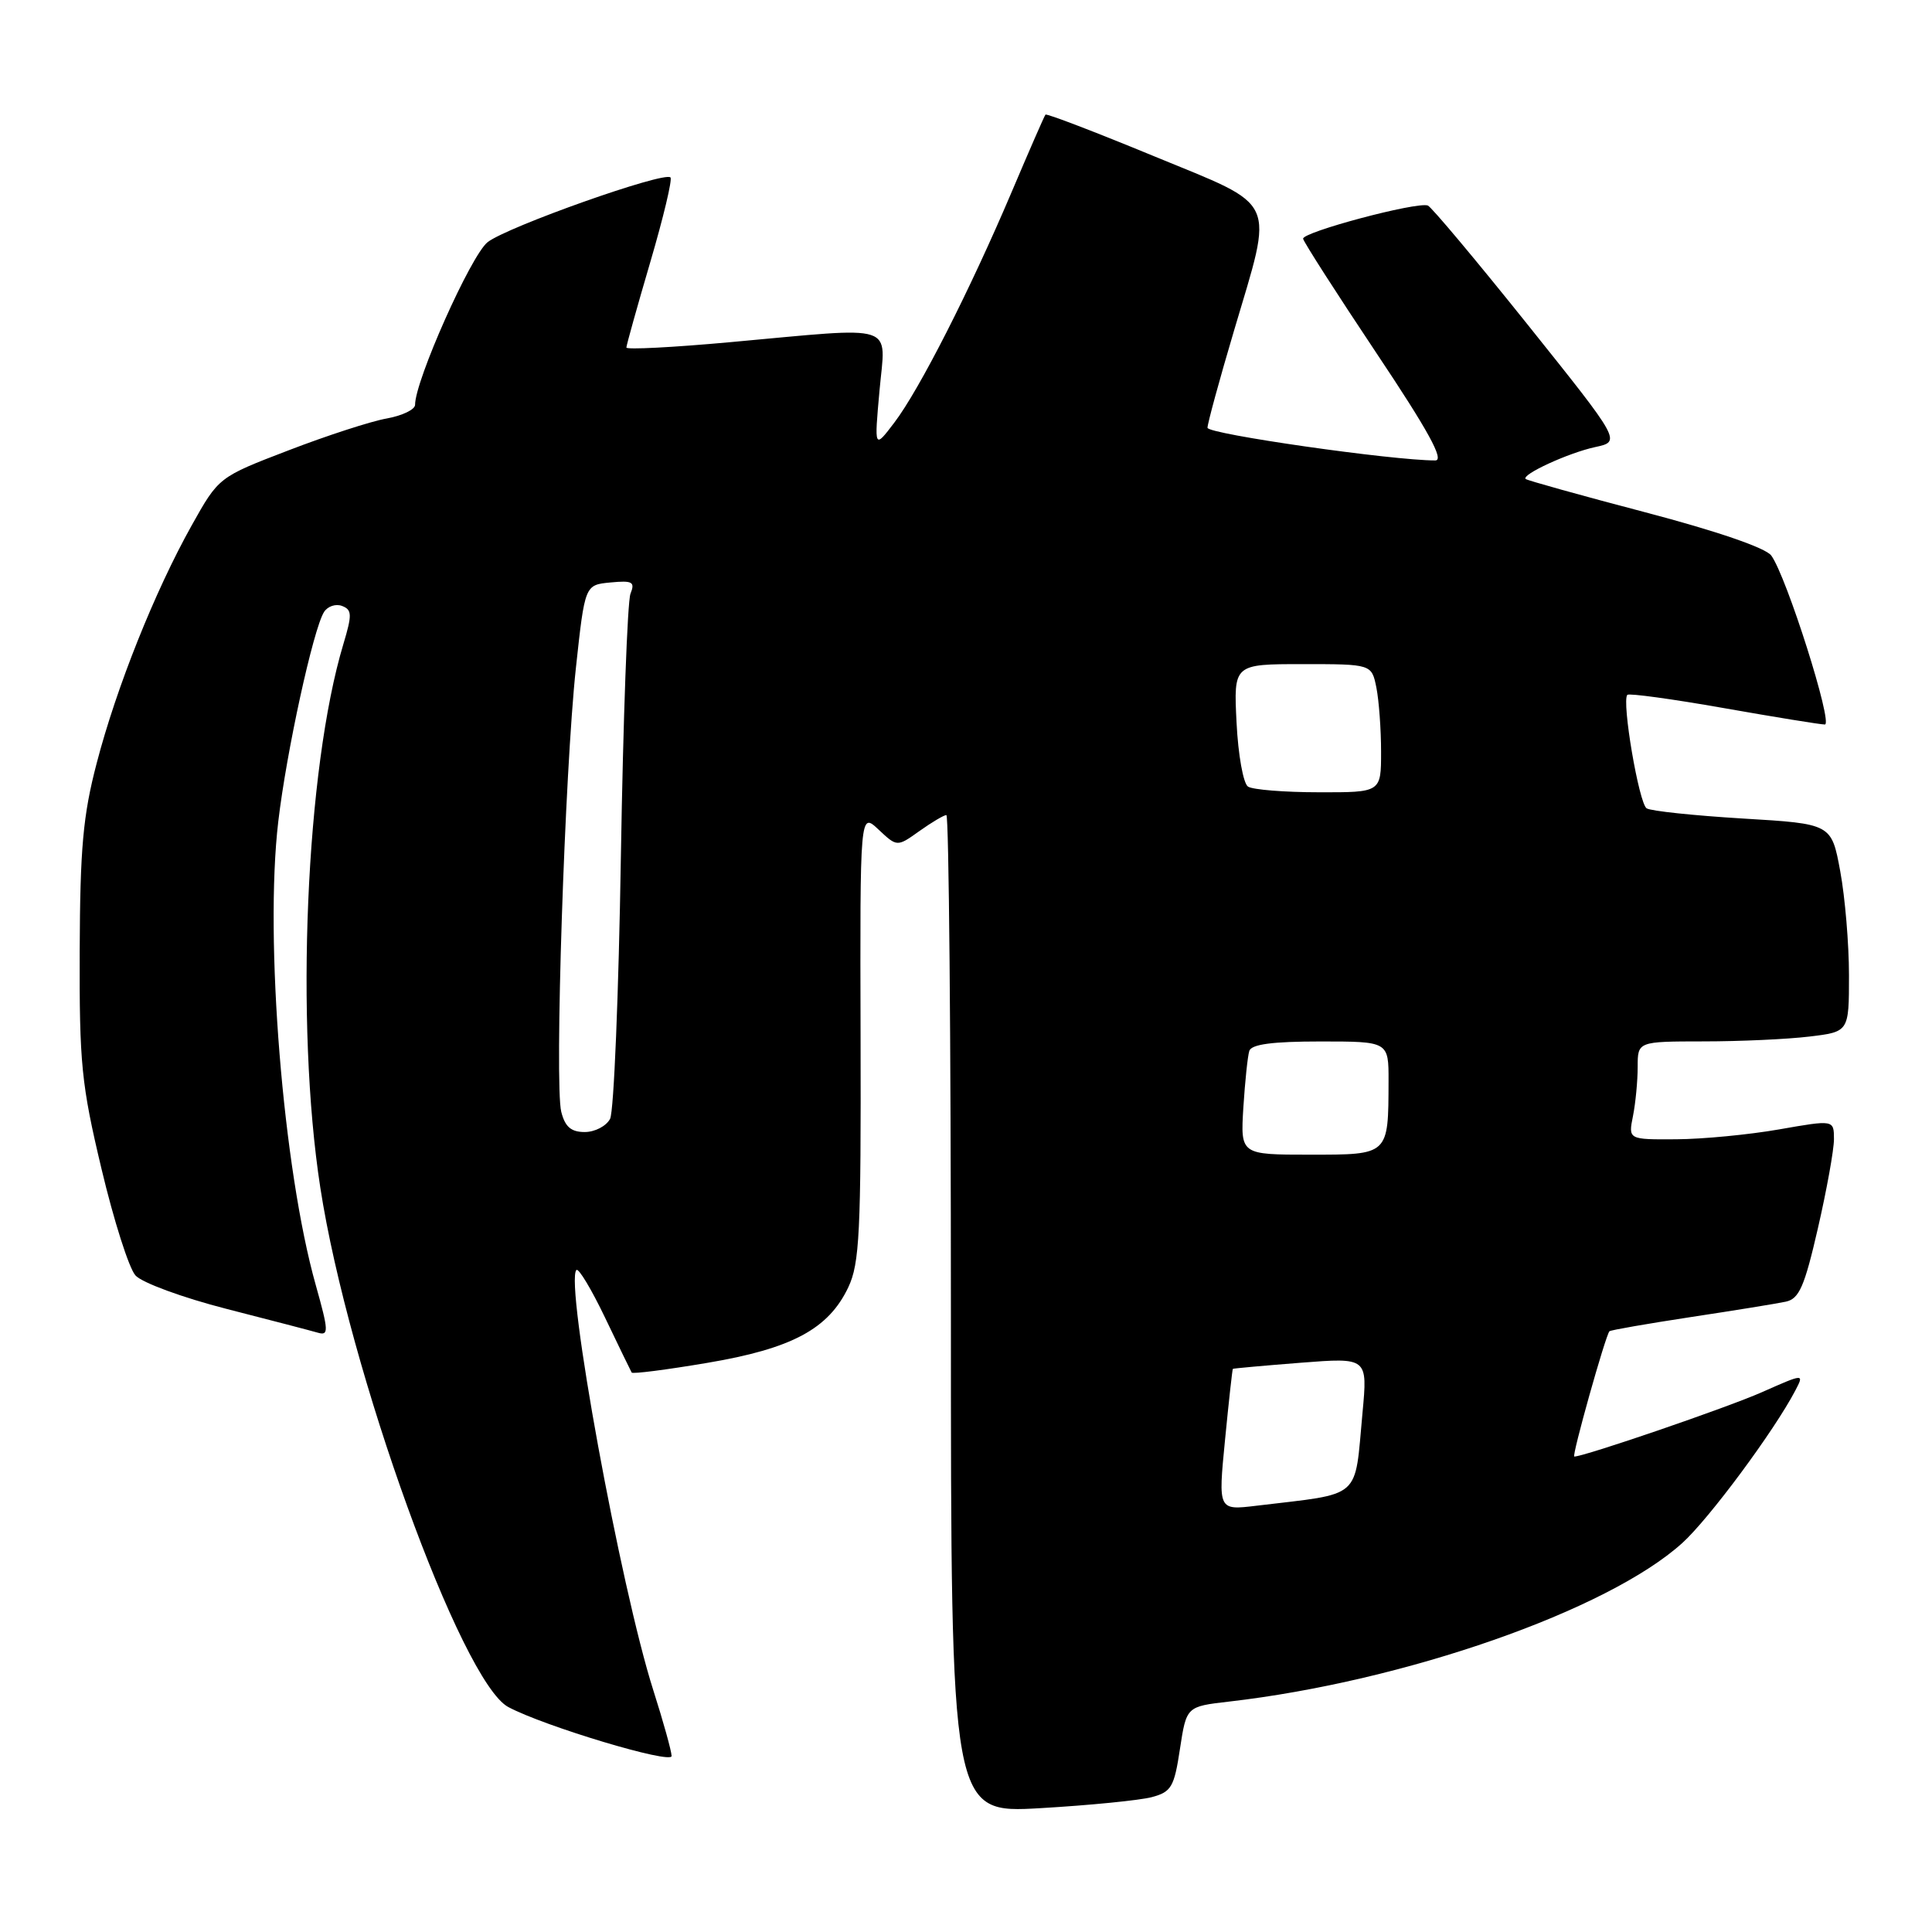 <?xml version="1.0" encoding="UTF-8" standalone="no"?>
<!DOCTYPE svg PUBLIC "-//W3C//DTD SVG 1.1//EN" "http://www.w3.org/Graphics/SVG/1.1/DTD/svg11.dtd" >
<svg xmlns="http://www.w3.org/2000/svg" xmlns:xlink="http://www.w3.org/1999/xlink" version="1.1" viewBox="0 0 256 256">
 <g >
 <path fill="currentColor"
d=" M 152.62 238.13 C 155.21 237.44 155.59 236.79 156.35 231.74 C 157.21 226.12 157.21 226.12 162.85 225.47 C 186.14 222.79 213.03 213.39 222.91 204.46 C 226.45 201.26 235.08 189.62 237.89 184.25 C 239.07 181.99 239.07 181.99 233.47 184.47 C 228.87 186.51 209.94 193.00 208.60 193.00 C 208.23 193.00 212.74 176.93 213.26 176.40 C 213.42 176.24 218.27 175.40 224.03 174.52 C 229.79 173.65 235.46 172.73 236.62 172.48 C 238.40 172.10 239.10 170.50 240.88 162.76 C 242.05 157.67 243.01 152.35 243.01 150.94 C 243.00 148.38 243.00 148.38 235.75 149.65 C 231.76 150.35 225.63 150.94 222.12 150.96 C 215.75 151.00 215.75 151.00 216.38 147.87 C 216.72 146.16 217.00 143.23 217.00 141.37 C 217.00 138.00 217.00 138.00 225.75 137.99 C 230.56 137.99 236.86 137.70 239.75 137.35 C 245.00 136.72 245.00 136.72 245.00 129.23 C 245.00 125.10 244.48 118.90 243.84 115.44 C 242.68 109.16 242.68 109.16 230.95 108.46 C 224.50 108.07 218.76 107.47 218.19 107.11 C 217.17 106.48 214.86 92.91 215.63 92.07 C 215.85 91.84 221.58 92.62 228.38 93.82 C 235.18 95.02 241.21 96.00 241.80 96.00 C 242.94 96.00 236.72 76.36 234.70 73.61 C 233.97 72.60 227.44 70.36 218.00 67.88 C 209.47 65.64 202.35 63.65 202.16 63.47 C 201.55 62.89 207.84 60.00 211.37 59.24 C 214.81 58.50 214.81 58.50 202.41 43.00 C 195.59 34.48 189.64 27.38 189.19 27.23 C 187.67 26.72 172.50 30.77 172.67 31.64 C 172.77 32.11 177.13 38.91 182.36 46.75 C 189.25 57.06 191.41 61.00 190.19 61.01 C 184.52 61.02 160.00 57.51 160.00 56.68 C 160.00 56.13 161.57 50.36 163.50 43.86 C 168.80 25.95 169.54 27.55 152.89 20.69 C 145.14 17.49 138.67 15.01 138.53 15.19 C 138.38 15.36 136.37 19.97 134.05 25.44 C 128.51 38.48 121.82 51.64 118.50 56.00 C 115.84 59.50 115.84 59.50 116.54 51.75 C 117.35 42.69 119.23 43.30 96.75 45.34 C 89.19 46.03 83.00 46.35 83.00 46.05 C 83.00 45.76 84.42 40.67 86.16 34.75 C 87.90 28.83 89.11 23.77 88.84 23.51 C 88.01 22.68 67.21 30.05 64.61 32.09 C 62.40 33.83 54.99 50.45 55.00 53.64 C 55.00 54.26 53.31 55.08 51.25 55.45 C 49.19 55.81 43.33 57.71 38.24 59.67 C 28.98 63.22 28.98 63.22 25.40 69.62 C 20.52 78.34 15.43 91.07 12.81 101.13 C 11.00 108.04 10.61 112.39 10.56 126.00 C 10.51 140.92 10.78 143.68 13.45 154.88 C 15.07 161.70 17.09 168.05 17.95 169.00 C 18.80 169.96 24.22 171.95 30.00 173.43 C 35.78 174.91 41.23 176.33 42.12 176.59 C 43.58 177.01 43.55 176.37 41.84 170.28 C 37.50 154.88 35.04 124.44 36.87 108.88 C 37.95 99.64 41.50 83.40 42.93 81.10 C 43.41 80.34 44.48 79.97 45.32 80.29 C 46.65 80.80 46.67 81.44 45.50 85.34 C 40.52 101.88 39.09 135.62 42.44 157.35 C 46.16 181.50 61.13 222.86 67.35 226.19 C 72.12 228.74 89.00 233.81 88.99 232.68 C 88.98 232.03 87.89 228.12 86.57 223.98 C 82.22 210.34 74.81 169.86 76.38 168.28 C 76.67 168.00 78.38 170.85 80.19 174.63 C 82.00 178.41 83.58 181.67 83.70 181.87 C 83.82 182.08 88.32 181.50 93.70 180.59 C 104.93 178.70 109.78 176.10 112.40 170.58 C 113.90 167.42 114.10 163.33 114.03 137.29 C 113.95 107.61 113.95 107.61 116.41 109.92 C 118.87 112.23 118.87 112.23 121.84 110.11 C 123.47 108.95 125.08 108.00 125.40 108.00 C 125.73 108.00 126.00 137.76 126.00 174.14 C 126.00 240.28 126.00 240.28 137.87 239.59 C 144.41 239.21 151.04 238.55 152.62 238.13 Z  M 162.32 190.82 C 162.82 185.69 163.29 181.45 163.36 181.38 C 163.44 181.32 167.49 180.95 172.36 180.57 C 181.22 179.88 181.22 179.88 180.54 187.19 C 179.45 198.87 180.65 197.81 166.46 199.52 C 161.41 200.13 161.41 200.13 162.32 190.82 Z  M 164.75 146.75 C 164.97 143.31 165.32 139.94 165.54 139.25 C 165.82 138.37 168.62 138.00 174.97 138.00 C 184.00 138.00 184.00 138.00 183.99 143.25 C 183.96 153.10 184.07 153.00 173.57 153.00 C 164.37 153.00 164.37 153.00 164.75 146.75 Z  M 74.37 147.32 C 73.46 143.71 74.83 102.19 76.31 88.50 C 77.50 77.50 77.50 77.50 80.89 77.18 C 83.82 76.90 84.17 77.10 83.54 78.68 C 83.14 79.68 82.57 95.35 82.27 113.50 C 81.98 131.65 81.34 147.29 80.84 148.25 C 80.34 149.21 78.83 150.00 77.48 150.00 C 75.67 150.00 74.87 149.31 74.37 147.32 Z  M 165.37 104.23 C 164.74 103.83 164.06 100.01 163.85 95.75 C 163.46 88.00 163.46 88.00 172.61 88.00 C 181.75 88.00 181.75 88.00 182.38 91.12 C 182.72 92.84 183.00 96.67 183.00 99.62 C 183.00 105.00 183.00 105.00 174.75 104.98 C 170.21 104.98 165.99 104.64 165.37 104.23 Z "/>
</g>
</svg>